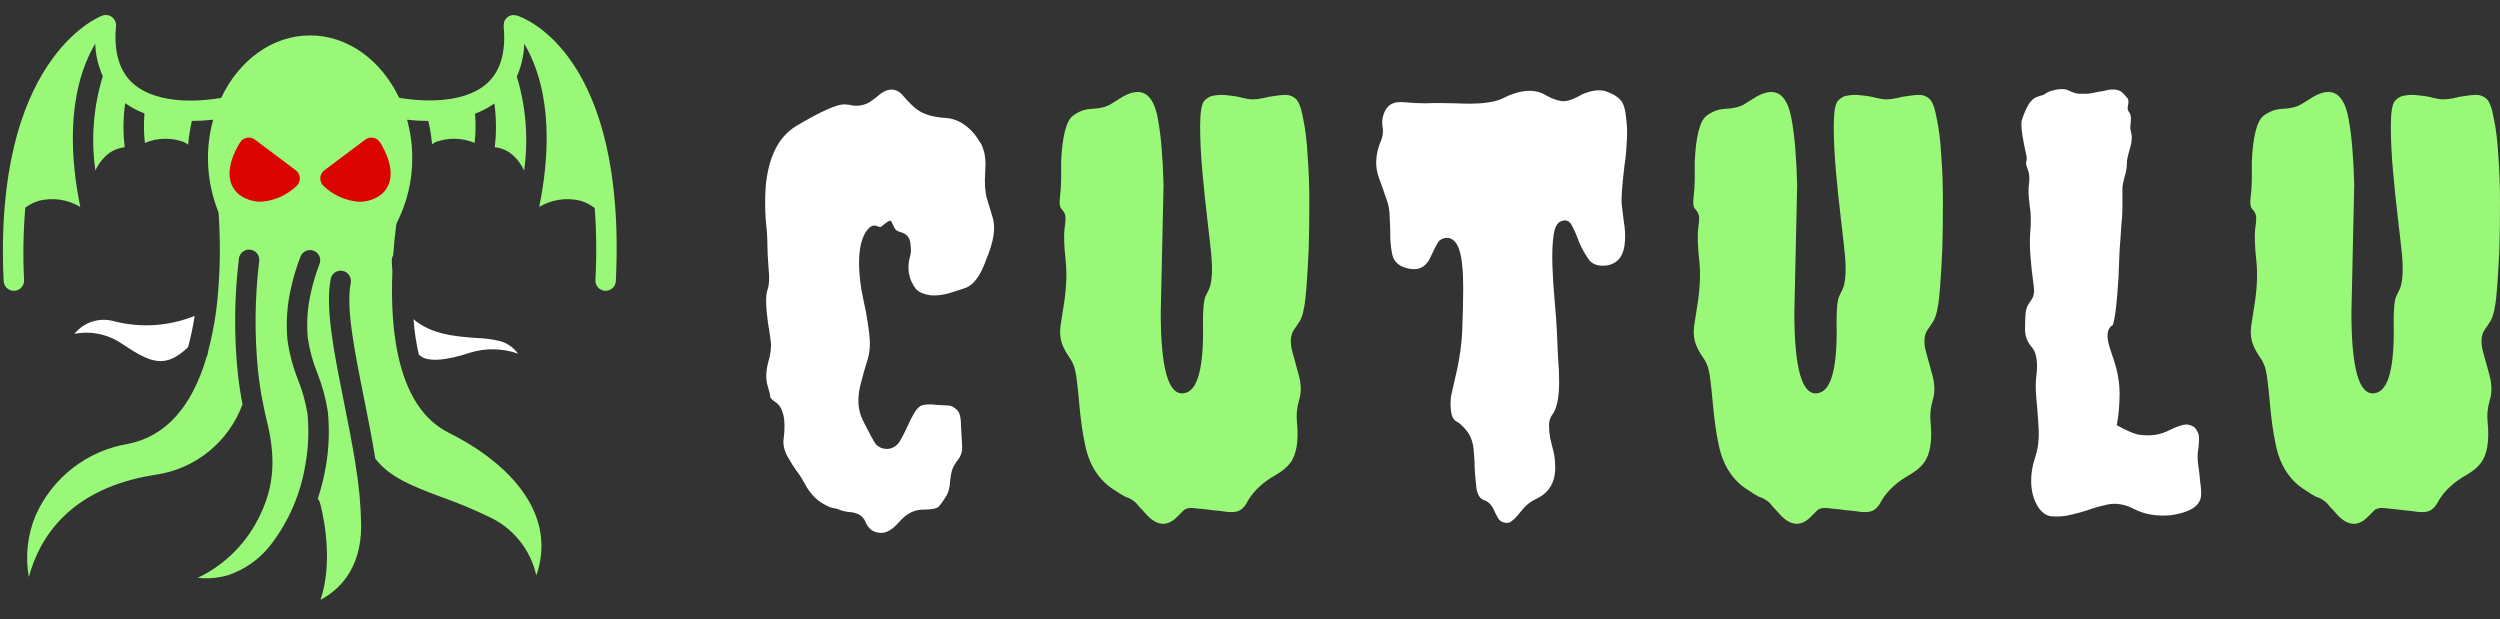 <svg width="218" height="54" viewBox="0 0 218 54" fill="none" xmlns="http://www.w3.org/2000/svg">
<rect x="0" y="0" width="218" height="54" fill="#333333" stroke="none"/>
<path d="M82.474 10.285C83.423 10.35 84.273 10.841 85.026 11.757C85.157 11.954 85.287 12.15 85.418 12.346C85.549 12.51 85.647 12.706 85.713 12.935C85.909 13.426 85.975 14.129 85.909 15.045C85.844 15.961 85.893 16.714 86.056 17.303C86.22 17.859 86.383 18.399 86.547 18.922C86.841 19.838 86.662 21.065 86.007 22.603C85.516 24.01 84.911 24.844 84.192 25.106L83.308 25.4C82.457 25.695 81.721 25.809 81.1 25.744C80.511 25.645 80.102 25.466 79.873 25.204C79.219 24.353 79.055 23.372 79.382 22.259C79.448 22.03 79.448 21.67 79.382 21.18C79.317 20.689 79.039 20.378 78.548 20.247C78.286 20.182 78.106 20.067 78.008 19.904C77.943 19.74 77.877 19.609 77.812 19.511C77.779 19.38 77.73 19.299 77.665 19.266C77.632 19.2 77.484 19.266 77.223 19.462C76.961 19.658 76.814 19.773 76.781 19.806C76.748 19.806 76.634 19.773 76.438 19.707C76.274 19.642 76.11 19.658 75.947 19.756C75.783 19.855 75.62 20.035 75.456 20.296C74.867 21.311 74.753 22.963 75.113 25.253C75.243 25.94 75.374 26.578 75.505 27.167C75.767 28.639 75.881 29.621 75.849 30.111C75.849 30.602 75.751 31.126 75.554 31.682C75.391 32.205 75.243 32.729 75.113 33.252C74.72 34.594 74.769 35.739 75.26 36.687C75.849 37.865 76.225 38.552 76.388 38.749C76.683 39.043 77.043 39.174 77.468 39.141C77.894 39.076 78.221 38.863 78.45 38.503C78.679 38.111 78.891 37.702 79.088 37.276C79.284 36.818 79.497 36.393 79.726 36C79.955 35.608 80.216 35.379 80.511 35.313C80.838 35.248 81.247 35.248 81.738 35.313C82.228 35.346 82.556 35.362 82.719 35.362C82.915 35.362 83.144 35.477 83.406 35.706C83.668 35.902 83.799 36.377 83.799 37.129C83.832 37.849 83.864 38.438 83.897 38.896C83.93 39.321 83.815 39.714 83.553 40.074C83.292 40.401 83.112 40.712 83.014 41.006C82.948 41.268 82.899 41.529 82.866 41.791C82.834 42.478 82.703 42.985 82.474 43.313C82.278 43.64 82.081 43.918 81.885 44.147C81.721 44.343 81.247 44.441 80.462 44.441C79.709 44.441 79.022 44.801 78.401 45.521C77.779 46.241 77.19 46.552 76.634 46.453C76.078 46.388 75.685 46.061 75.456 45.472C75.227 44.948 74.72 44.67 73.935 44.638C73.706 44.605 73.493 44.556 73.297 44.49C73.1 44.392 72.871 44.327 72.61 44.294C72.348 44.229 72.086 44.114 71.825 43.951C71.17 43.591 70.63 43.018 70.205 42.233C69.943 41.742 69.682 41.333 69.42 41.006C69.191 40.679 68.995 40.368 68.831 40.074C68.406 39.419 68.242 38.798 68.34 38.209C68.537 36.638 68.324 35.608 67.702 35.117C67.342 34.888 67.162 34.708 67.162 34.577C67.162 34.446 67.097 34.168 66.966 33.743C66.77 33.154 66.77 32.467 66.966 31.682C67.195 30.897 67.277 30.259 67.212 29.768C67.146 29.244 67.064 28.704 66.966 28.148C66.77 26.709 66.753 25.76 66.917 25.302C67.081 24.844 67.113 24.19 67.015 23.339C66.95 22.488 66.917 21.801 66.917 21.278C66.917 20.722 66.868 20.002 66.77 19.119C66.704 18.235 66.704 17.286 66.77 16.272C66.999 13.72 67.866 11.97 69.371 11.021C71.628 9.68 73.068 9.042 73.689 9.107C73.886 9.107 74.115 9.14 74.376 9.205C74.671 9.238 74.949 9.222 75.211 9.156C75.472 9.091 75.701 8.993 75.898 8.862C76.094 8.731 76.29 8.584 76.487 8.42C77.272 7.7 77.975 7.619 78.597 8.175C79.186 8.862 79.644 9.32 79.971 9.549C80.527 9.974 81.362 10.22 82.474 10.285Z" fill="white"/>
<path d="M122.364 8.911C123.117 8.976 123.771 9.009 124.327 9.009C124.916 8.976 125.783 8.976 126.928 9.009C128.826 9.107 130.167 8.976 130.952 8.616C132.555 7.799 133.848 7.7 134.829 8.322C135.287 8.584 135.729 8.747 136.154 8.813C136.58 8.878 137.185 8.682 137.97 8.224C138.821 7.864 139.524 7.782 140.08 7.978C140.636 8.175 141.045 8.42 141.307 8.715C141.569 9.009 141.732 9.533 141.798 10.285C141.896 11.005 141.912 11.725 141.847 12.444C141.814 13.164 141.749 13.835 141.651 14.456C141.454 16.125 141.373 17.221 141.405 17.744C141.471 18.268 141.536 18.808 141.602 19.364C141.7 19.92 141.732 20.46 141.7 20.983C141.634 22.259 141.111 22.979 140.129 23.143C139.41 23.241 138.886 23.077 138.559 22.652C138.232 22.194 137.954 21.703 137.725 21.18C137.528 20.623 137.316 20.133 137.087 19.707C136.89 19.282 136.596 19.135 136.203 19.266C135.811 19.364 135.565 19.789 135.467 20.542C135.369 21.262 135.336 22.128 135.369 23.143C135.402 24.124 135.467 25.155 135.565 26.234C135.664 27.281 135.729 28.181 135.762 28.934C135.794 29.653 135.827 30.39 135.86 31.142C135.925 31.894 135.958 32.598 135.958 33.252C135.958 34.659 135.762 35.624 135.369 36.148C135.173 36.409 135.075 36.72 135.075 37.08C135.075 37.44 135.107 37.816 135.173 38.209C135.271 38.601 135.369 38.994 135.467 39.387C135.565 39.779 135.614 40.254 135.614 40.81C135.614 42.118 135.026 43.035 133.848 43.558C133.422 43.754 133.03 44.081 132.67 44.539C132.31 44.998 132.032 45.292 131.836 45.423C131.672 45.586 131.459 45.636 131.198 45.57C130.969 45.537 130.789 45.423 130.658 45.227C130.56 45.063 130.462 44.883 130.363 44.687C130.167 44.163 129.889 43.82 129.529 43.656C129.104 43.558 128.842 43.198 128.744 42.577C128.678 41.955 128.629 41.415 128.597 40.957C128.597 40.466 128.564 39.877 128.499 39.19C128.433 38.503 128.22 37.947 127.861 37.522C127.501 37.096 127.206 36.835 126.977 36.736C126.748 36.606 126.601 36.328 126.536 35.902C126.47 35.444 126.47 34.986 126.536 34.528C126.634 34.07 126.748 33.563 126.879 33.007C127.272 31.404 127.484 29.899 127.517 28.492C127.615 25.875 127.615 24.141 127.517 23.29C127.386 21.589 126.928 20.738 126.143 20.738C125.75 20.771 125.472 20.951 125.309 21.278C125.145 21.572 124.965 21.932 124.769 22.358C124.311 23.437 123.476 23.732 122.266 23.241C121.841 23.044 121.563 22.734 121.432 22.308C121.334 21.883 121.268 21.392 121.235 20.836C121.235 20.247 121.219 19.642 121.186 19.02C121.186 18.366 121.072 17.761 120.843 17.205C120.646 16.616 120.45 16.059 120.254 15.536C120.058 15.013 119.976 14.489 120.009 13.966C120.041 13.442 120.156 12.935 120.352 12.444C120.581 11.954 120.646 11.463 120.548 10.972C120.483 10.481 120.581 10.007 120.843 9.549C121.137 9.058 121.644 8.845 122.364 8.911Z" fill="white"/>
<path d="M191.552 37.522C191.716 37.751 191.781 38.045 191.749 38.405C191.749 38.732 191.716 39.076 191.65 39.436C191.618 39.795 191.634 40.205 191.7 40.663C191.765 41.088 191.814 41.513 191.847 41.938C191.912 42.331 191.945 42.707 191.945 43.067C191.945 43.427 191.83 43.738 191.601 44C191.405 44.229 191.094 44.425 190.669 44.589C190.244 44.752 189.769 44.867 189.246 44.932C188.035 45.03 186.988 44.85 186.105 44.392C185.287 43.967 184.502 43.836 183.749 44C183.03 44.163 182.457 44.327 182.032 44.49C181.639 44.621 181.165 44.752 180.609 44.883C180.085 45.014 179.562 45.063 179.038 45.03C178.515 45.03 178.073 44.752 177.713 44.196C177.353 43.607 177.157 42.936 177.124 42.184C177.091 41.431 177.206 40.663 177.468 39.877C177.729 39.092 177.828 38.209 177.762 37.227C177.697 36.213 177.631 35.362 177.566 34.675C177.5 33.956 177.5 33.334 177.566 32.81C177.729 31.567 177.582 30.7 177.124 30.209C176.764 29.784 176.584 29.293 176.584 28.737C176.584 28.148 176.601 27.674 176.633 27.314C176.666 26.954 176.781 26.643 176.977 26.382C177.173 26.12 177.288 25.907 177.32 25.744C177.386 25.547 177.386 25.22 177.32 24.762C177.059 22.897 176.961 21.458 177.026 20.444C177.124 19.429 177.108 18.562 176.977 17.843C176.879 17.09 176.862 16.485 176.928 16.027C176.993 15.536 176.961 15.127 176.83 14.8C176.699 14.473 176.65 14.244 176.683 14.113C176.748 13.949 176.748 13.737 176.683 13.475C176.617 13.18 176.552 12.87 176.486 12.542C176.29 11.561 176.224 10.89 176.29 10.53C176.388 10.171 176.552 9.762 176.781 9.303C177.042 8.813 177.353 8.518 177.713 8.42C178.073 8.322 178.286 8.24 178.351 8.175C178.417 8.109 178.58 8.028 178.842 7.929C179.529 7.733 180.036 7.717 180.363 7.88C180.69 8.044 180.985 8.142 181.247 8.175C181.508 8.175 181.77 8.175 182.032 8.175C182.326 8.142 182.604 8.093 182.866 8.028L183.455 7.929C184.142 7.733 184.665 7.766 185.025 8.028C185.254 8.257 185.418 8.436 185.516 8.567C185.614 8.698 185.631 8.895 185.565 9.156C185.5 9.418 185.532 9.631 185.663 9.794C185.794 9.958 185.843 10.203 185.811 10.53C185.778 10.825 185.761 11.054 185.761 11.217C185.794 11.348 185.827 11.495 185.86 11.659C185.925 11.986 185.892 12.379 185.761 12.837C185.631 13.295 185.549 13.606 185.516 13.769C185.483 13.9 185.467 14.031 185.467 14.162C185.467 14.587 185.402 14.996 185.271 15.389C185.173 15.749 185.107 16.059 185.074 16.321C185.074 16.55 185.074 16.828 185.074 17.155V18.235C185.074 18.628 185.042 19.119 184.976 19.707C184.944 20.296 184.894 21 184.829 21.818C184.796 22.603 184.764 23.404 184.731 24.222C184.6 26.382 184.436 27.756 184.24 28.345C183.717 28.639 183.635 29.326 183.995 30.406L184.338 31.436C184.665 32.418 184.829 33.383 184.829 34.332C184.829 35.281 184.747 36.197 184.584 37.08C185.532 37.603 186.203 37.882 186.596 37.914C187.544 38.045 188.395 37.914 189.148 37.522C189.933 37.129 190.489 36.965 190.816 37.031C191.176 37.096 191.421 37.26 191.552 37.522Z" fill="white"/>
<path d="M101.462 16.125L101.217 27.265C101.217 32.205 101.904 34.544 103.278 34.283C104.456 34.087 104.995 32.009 104.897 28.05C104.897 26.872 104.979 26.12 105.143 25.793C105.339 25.433 105.47 25.138 105.535 24.909C105.699 24.255 105.732 23.388 105.633 22.308C105.568 21.621 105.453 20.591 105.29 19.217C105.126 17.843 104.979 16.436 104.848 14.996C104.717 13.524 104.652 12.199 104.652 11.021C104.652 9.843 104.766 9.107 104.995 8.813C105.257 8.518 105.568 8.355 105.928 8.322C106.32 8.257 106.713 8.257 107.106 8.322C107.531 8.355 107.924 8.42 108.283 8.518C108.676 8.616 108.987 8.666 109.216 8.666C109.478 8.666 109.772 8.633 110.099 8.567C110.459 8.469 110.803 8.404 111.13 8.371C111.49 8.306 111.817 8.273 112.111 8.273C112.438 8.273 112.733 8.387 112.995 8.616C113.256 8.845 113.469 9.418 113.633 10.334C113.829 11.25 113.96 12.33 114.025 13.573C114.123 14.816 114.172 16.158 114.172 17.597C114.172 19.004 114.156 20.345 114.123 21.621C113.992 24.435 113.862 26.136 113.731 26.725C113.633 27.314 113.502 27.739 113.338 28.001C113.175 28.263 113.011 28.508 112.847 28.737C112.52 29.195 112.471 29.85 112.7 30.7C112.929 31.551 113.109 32.205 113.24 32.663C113.469 33.481 113.485 34.217 113.289 34.872C113.093 35.526 113.027 36.164 113.093 36.786C113.256 38.454 113.06 39.648 112.504 40.368C112.242 40.728 111.833 41.072 111.277 41.399C110.165 42.02 109.347 42.773 108.823 43.656C108.562 44.18 108.251 44.49 107.891 44.589C107.695 44.654 107.4 44.67 107.007 44.638C106.615 44.572 106.19 44.523 105.732 44.49C105.273 44.425 104.832 44.376 104.406 44.343C103.981 44.278 103.687 44.278 103.523 44.343C103.36 44.376 103.212 44.474 103.081 44.638C102.951 44.769 102.803 44.916 102.64 45.079C101.756 45.963 100.84 45.864 99.892 44.785C99.695 44.556 99.499 44.343 99.303 44.147C99.139 43.918 98.975 43.754 98.812 43.656C98.648 43.525 98.419 43.411 98.125 43.313C97.863 43.182 97.569 43.002 97.242 42.773C95.835 41.922 94.951 40.548 94.591 38.65C94.395 37.734 94.232 36.557 94.101 35.117C93.97 33.645 93.855 32.712 93.757 32.32C93.692 31.927 93.495 31.502 93.168 31.044C92.841 30.553 92.628 30.111 92.53 29.719C92.432 29.293 92.416 28.852 92.481 28.394C92.547 27.936 92.628 27.412 92.727 26.823C92.988 25.253 93.054 23.879 92.923 22.701C92.792 21.523 92.759 20.607 92.825 19.953C92.923 19.299 92.939 18.89 92.874 18.726C92.808 18.53 92.694 18.35 92.53 18.186C92.399 18.023 92.367 17.679 92.432 17.155C92.498 16.632 92.53 16.125 92.53 15.634C92.53 15.143 92.53 14.636 92.53 14.113C92.628 11.888 92.972 10.547 93.561 10.089C94.052 9.729 94.559 9.533 95.082 9.5C95.9 9.467 96.505 9.32 96.898 9.058C97.323 8.796 97.667 8.584 97.929 8.42C99.564 7.504 100.579 8.158 100.971 10.383C101.233 11.757 101.397 13.671 101.462 16.125Z" fill="#99F877"/>
<path d="M156.713 16.125L156.467 27.265C156.467 32.205 157.154 34.544 158.529 34.283C159.706 34.087 160.246 32.009 160.148 28.05C160.148 26.872 160.23 26.12 160.393 25.793C160.59 25.433 160.721 25.138 160.786 24.909C160.95 24.255 160.982 23.388 160.884 22.308C160.819 21.621 160.704 20.591 160.541 19.217C160.377 17.843 160.23 16.436 160.099 14.996C159.968 13.524 159.903 12.199 159.903 11.021C159.903 9.843 160.017 9.107 160.246 8.813C160.508 8.518 160.819 8.355 161.179 8.322C161.571 8.257 161.964 8.257 162.356 8.322C162.782 8.355 163.174 8.42 163.534 8.518C163.927 8.616 164.238 8.666 164.467 8.666C164.728 8.666 165.023 8.633 165.35 8.567C165.71 8.469 166.053 8.404 166.381 8.371C166.74 8.306 167.068 8.273 167.362 8.273C167.689 8.273 167.984 8.387 168.245 8.616C168.507 8.845 168.72 9.418 168.883 10.334C169.08 11.25 169.211 12.33 169.276 13.573C169.374 14.816 169.423 16.158 169.423 17.597C169.423 19.004 169.407 20.345 169.374 21.621C169.243 24.435 169.112 26.136 168.982 26.725C168.883 27.314 168.753 27.739 168.589 28.001C168.425 28.263 168.262 28.508 168.098 28.737C167.771 29.195 167.722 29.85 167.951 30.7C168.18 31.551 168.36 32.205 168.491 32.663C168.72 33.481 168.736 34.217 168.54 34.872C168.344 35.526 168.278 36.164 168.344 36.786C168.507 38.454 168.311 39.648 167.755 40.368C167.493 40.728 167.084 41.072 166.528 41.399C165.415 42.02 164.598 42.773 164.074 43.656C163.812 44.18 163.502 44.49 163.142 44.589C162.945 44.654 162.651 44.67 162.258 44.638C161.866 44.572 161.44 44.523 160.982 44.49C160.524 44.425 160.083 44.376 159.657 44.343C159.232 44.278 158.938 44.278 158.774 44.343C158.61 44.376 158.463 44.474 158.332 44.638C158.201 44.769 158.054 44.916 157.891 45.079C157.007 45.963 156.091 45.864 155.142 44.785C154.946 44.556 154.75 44.343 154.553 44.147C154.39 43.918 154.226 43.754 154.063 43.656C153.899 43.525 153.67 43.411 153.376 43.313C153.114 43.182 152.819 43.002 152.492 42.773C151.085 41.922 150.202 40.548 149.842 38.65C149.646 37.734 149.482 36.557 149.352 35.117C149.221 33.645 149.106 32.712 149.008 32.32C148.943 31.927 148.746 31.502 148.419 31.044C148.092 30.553 147.879 30.111 147.781 29.719C147.683 29.293 147.667 28.852 147.732 28.394C147.797 27.936 147.879 27.412 147.977 26.823C148.239 25.253 148.305 23.879 148.174 22.701C148.043 21.523 148.01 20.607 148.076 19.953C148.174 19.299 148.19 18.89 148.125 18.726C148.059 18.53 147.945 18.35 147.781 18.186C147.65 18.023 147.618 17.679 147.683 17.155C147.748 16.632 147.781 16.125 147.781 15.634C147.781 15.143 147.781 14.636 147.781 14.113C147.879 11.888 148.223 10.547 148.812 10.089C149.302 9.729 149.81 9.533 150.333 9.5C151.151 9.467 151.756 9.32 152.149 9.058C152.574 8.796 152.918 8.584 153.179 8.42C154.815 7.504 155.829 8.158 156.222 10.383C156.484 11.757 156.647 13.671 156.713 16.125Z" fill="#99F877"/>
<path d="M205.289 16.125L205.044 27.265C205.044 32.205 205.731 34.544 207.105 34.283C208.283 34.087 208.823 32.009 208.725 28.05C208.725 26.872 208.806 26.12 208.97 25.793C209.166 25.433 209.297 25.138 209.363 24.909C209.526 24.255 209.559 23.388 209.461 22.308C209.395 21.621 209.281 20.591 209.117 19.217C208.954 17.843 208.806 16.436 208.676 14.996C208.545 13.524 208.479 12.199 208.479 11.021C208.479 9.843 208.594 9.107 208.823 8.813C209.085 8.518 209.395 8.355 209.755 8.322C210.148 8.257 210.54 8.257 210.933 8.322C211.358 8.355 211.751 8.42 212.111 8.518C212.503 8.616 212.814 8.666 213.043 8.666C213.305 8.666 213.599 8.633 213.927 8.567C214.286 8.469 214.63 8.404 214.957 8.371C215.317 8.306 215.644 8.273 215.939 8.273C216.266 8.273 216.56 8.387 216.822 8.616C217.084 8.845 217.296 9.418 217.46 10.334C217.656 11.25 217.787 12.33 217.853 13.573C217.951 14.816 218 16.158 218 17.597C218 19.004 217.983 20.345 217.951 21.621C217.82 24.435 217.689 26.136 217.558 26.725C217.46 27.314 217.329 27.739 217.166 28.001C217.002 28.263 216.838 28.508 216.675 28.737C216.348 29.195 216.299 29.85 216.528 30.7C216.757 31.551 216.937 32.205 217.067 32.663C217.296 33.481 217.313 34.217 217.116 34.872C216.92 35.526 216.855 36.164 216.92 36.786C217.084 38.454 216.887 39.648 216.331 40.368C216.07 40.728 215.661 41.072 215.104 41.399C213.992 42.02 213.174 42.773 212.651 43.656C212.389 44.18 212.078 44.49 211.718 44.589C211.522 44.654 211.227 44.67 210.835 44.638C210.442 44.572 210.017 44.523 209.559 44.49C209.101 44.425 208.659 44.376 208.234 44.343C207.809 44.278 207.514 44.278 207.351 44.343C207.187 44.376 207.04 44.474 206.909 44.638C206.778 44.769 206.631 44.916 206.467 45.079C205.584 45.963 204.668 45.864 203.719 44.785C203.523 44.556 203.326 44.343 203.13 44.147C202.966 43.918 202.803 43.754 202.639 43.656C202.476 43.525 202.247 43.411 201.952 43.313C201.691 43.182 201.396 43.002 201.069 42.773C199.662 41.922 198.779 40.548 198.419 38.65C198.223 37.734 198.059 36.557 197.928 35.117C197.797 33.645 197.683 32.712 197.585 32.32C197.519 31.927 197.323 31.502 196.996 31.044C196.669 30.553 196.456 30.111 196.358 29.719C196.26 29.293 196.243 28.852 196.309 28.394C196.374 27.936 196.456 27.412 196.554 26.823C196.816 25.253 196.881 23.879 196.75 22.701C196.619 21.523 196.587 20.607 196.652 19.953C196.75 19.299 196.767 18.89 196.701 18.726C196.636 18.53 196.521 18.35 196.358 18.186C196.227 18.023 196.194 17.679 196.26 17.155C196.325 16.632 196.358 16.125 196.358 15.634C196.358 15.143 196.358 14.636 196.358 14.113C196.456 11.888 196.799 10.547 197.388 10.089C197.879 9.729 198.386 9.533 198.91 9.5C199.728 9.467 200.333 9.32 200.725 9.058C201.151 8.796 201.494 8.584 201.756 8.42C203.392 7.504 204.406 8.158 204.799 10.383C205.06 11.757 205.224 13.671 205.289 16.125Z" fill="#99F877"/>
<g clip-path="url(#clip0)">
<path d="M43.683 29.766C42.973 29.589 42.246 29.49 41.515 29.471C39.812 29.348 37.608 29.18 36.058 27.837C36.134 28.876 36.288 29.908 36.52 30.924C36.537 30.94 36.56 30.946 36.578 30.963C37.189 31.574 38.763 31.497 41.011 30.747C42.372 30.333 43.83 30.364 45.172 30.837C44.804 30.328 44.282 29.953 43.683 29.766Z" fill="white"/>
<path d="M16.398 30.277C16.643 29.377 16.835 28.465 16.973 27.543C14.74 28.45 12.274 28.614 9.941 28.012C8.673 27.652 7.312 28.085 6.487 29.113C7.919 28.832 9.405 29.138 10.611 29.961C13.188 31.682 14.392 32.167 16.398 30.277Z" fill="white"/>
<path d="M25.287 16.846C27.74 18.331 30.743 18.537 33.37 17.401C34.032 17.15 34.532 16.588 34.709 15.893C34.938 14 34.627 12.079 33.815 10.358L25.287 16.846Z" fill="#DC0303"/>
<path d="M28.74 16.846C26.287 18.331 23.284 18.537 20.658 17.401C19.996 17.15 19.496 16.588 19.318 15.893C19.089 14 19.401 12.079 20.212 10.358L28.74 16.846Z" fill="#DC0303"/>
<path d="M45.07 1.352L45.055 1.348H45.047C44.983 1.333 44.919 1.326 44.855 1.326C44.807 1.318 44.759 1.313 44.711 1.312C44.475 1.336 44.259 1.453 44.109 1.636C44.037 1.726 43.983 1.829 43.949 1.939C43.939 1.992 43.934 2.045 43.934 2.098C43.922 2.157 43.916 2.217 43.916 2.277C44.137 4.551 43.639 6.241 42.436 7.299C40.204 9.258 36.121 8.755 34.805 8.529C33.265 5.29 30.365 3.089 27.041 3.089C23.716 3.089 20.815 5.29 19.286 8.538C17.972 8.767 13.89 9.276 11.632 7.306C10.417 6.246 9.906 4.555 10.117 2.278C10.145 1.971 10.012 1.671 9.766 1.485C9.52 1.3 9.195 1.254 8.907 1.366C8.518 1.515 -0.591 5.233 0.318 24.509C0.341 24.984 0.733 25.358 1.209 25.358H1.252C1.488 25.346 1.71 25.242 1.869 25.067C2.028 24.892 2.111 24.661 2.1 24.425C1.994 22.319 2.029 20.208 2.206 18.107C2.575 17.832 2.989 17.626 3.431 17.497C4.646 17.206 5.927 17.402 7.001 18.042C6.169 13.984 5.725 8.23 8.291 3.825L8.301 3.817C8.34 4.793 8.565 5.752 8.964 6.643C8.148 9.304 7.926 12.111 8.315 14.867C8.572 14.307 8.953 13.813 9.43 13.422C9.849 13.098 10.351 12.896 10.878 12.842C10.719 11.563 10.732 10.27 10.918 8.995C11.436 9.368 12.001 9.67 12.599 9.894C12.524 10.749 12.536 11.609 12.635 12.462C13.716 12.007 14.928 11.979 16.028 12.383C16.159 12.451 16.285 12.529 16.404 12.615C16.462 11.918 16.573 11.226 16.734 10.546C17.353 10.542 17.971 10.506 18.586 10.437C17.864 13.064 18.011 15.855 19.007 18.391C19.049 18.496 19.07 18.608 19.07 18.722C19.224 21.027 19.202 23.34 19.004 25.642C18.865 27.349 18.573 29.041 18.133 30.696C18.131 30.846 18.09 30.993 18.015 31.123C16.735 35.495 14.441 38.049 11.186 38.701C7.604 39.288 4.56 41.647 3.098 44.969C2.394 46.66 2.192 48.517 2.516 50.318C3.381 47.046 5.964 42.569 13.548 41.401C17.019 40.908 19.939 38.547 21.147 35.255C20.987 34.44 20.851 33.576 20.743 32.615C20.397 29.273 20.427 25.901 20.832 22.565C20.866 22.243 21.072 21.964 21.37 21.837C21.668 21.711 22.012 21.756 22.267 21.956C22.522 22.156 22.648 22.479 22.598 22.798C22.214 25.992 22.184 29.218 22.508 32.418C22.622 33.436 22.764 34.344 22.94 35.197C23.038 35.713 23.151 36.215 23.272 36.712C24.066 39.931 23.895 42.364 22.712 44.844C21.593 47.275 19.658 49.236 17.242 50.387C18.13 50.484 19.029 50.406 19.887 50.157C21.354 49.664 22.643 48.75 23.593 47.528C25.188 45.462 26.236 43.027 26.64 40.448C26.899 39.007 26.956 37.536 26.811 36.078C26.647 35.067 26.372 34.077 25.991 33.126C25.539 31.998 25.227 30.819 25.064 29.614C24.929 28.11 25.034 26.595 25.374 25.123C25.581 24.185 25.859 23.264 26.205 22.367C26.385 21.915 26.895 21.691 27.35 21.865C27.805 22.039 28.036 22.546 27.869 23.003C27.555 23.814 27.302 24.648 27.114 25.497C26.815 26.786 26.721 28.114 26.835 29.432C26.988 30.493 27.267 31.531 27.669 32.525C28.098 33.602 28.404 34.723 28.584 35.868C28.748 37.494 28.687 39.135 28.401 40.744C28.239 41.674 28.009 42.592 27.713 43.488C27.797 43.584 27.86 43.697 27.896 43.819C27.961 44.047 29.22 48.565 27.947 52.304C29.524 51.469 31.494 49.665 31.494 45.844C31.467 44.075 31.305 42.311 31.01 40.566V40.541C30.723 38.713 30.347 36.83 29.976 34.978C29.133 30.781 28.338 26.817 28.843 24.289C28.954 23.822 29.414 23.526 29.885 23.621C30.356 23.715 30.667 24.165 30.589 24.639C30.154 26.814 30.916 30.606 31.721 34.625C32.078 36.407 32.439 38.216 32.725 39.991C33.981 41.644 36.083 42.44 38.515 43.349C39.901 43.839 41.259 44.404 42.585 45.041C44.709 45.999 46.258 47.902 46.764 50.178C47.258 48.818 47.348 47.343 47.022 45.933C46.287 42.824 43.48 39.909 39.116 37.728C34.718 35.525 33.991 29.018 34.217 23.645C34.185 23.344 34.166 23.027 34.166 22.685C34.169 22.536 34.211 22.39 34.288 22.262C34.354 21.346 34.441 20.476 34.537 19.693C34.537 19.683 34.544 19.675 34.546 19.664C34.557 19.563 34.586 19.465 34.63 19.374C35.507 17.639 35.959 15.721 35.948 13.778C35.948 12.649 35.796 11.526 35.496 10.439C36.111 10.508 36.73 10.544 37.35 10.548C37.508 11.216 37.617 11.894 37.676 12.577C37.778 12.506 37.883 12.442 37.992 12.383C39.092 11.979 40.305 12.007 41.385 12.462C41.483 11.616 41.496 10.761 41.423 9.913C42.021 9.692 42.587 9.393 43.106 9.022C43.286 10.287 43.298 11.57 43.141 12.837C43.667 12.892 44.169 13.092 44.589 13.416C45.066 13.808 45.447 14.305 45.704 14.866C46.089 12.123 45.871 9.329 45.067 6.679C45.467 5.773 45.687 4.797 45.716 3.807C48.299 8.214 47.854 13.978 47.018 18.042C48.092 17.403 49.373 17.207 50.589 17.496C51.048 17.629 51.479 17.846 51.859 18.135C51.821 17.593 51.771 17.079 51.717 16.575C51.996 19.181 52.064 21.805 51.919 24.422C51.907 24.659 51.99 24.89 52.148 25.065C52.307 25.241 52.529 25.346 52.766 25.358H52.81C53.285 25.358 53.678 24.985 53.701 24.51C54.663 4.685 45.664 1.538 45.07 1.352ZM25.889 16.189C25.042 17.015 23.929 17.512 22.75 17.594C22.245 17.594 21.748 17.475 21.298 17.247C20.705 16.967 20.266 16.439 20.098 15.806C19.705 14.327 20.826 12.587 20.955 12.393C21.091 12.189 21.305 12.05 21.546 12.009C21.787 11.968 22.035 12.028 22.23 12.175L25.793 14.847C26 15.002 26.129 15.239 26.147 15.496C26.166 15.754 26.071 16.007 25.889 16.189ZM33.983 15.806C33.815 16.441 33.376 16.971 32.783 17.252C32.333 17.48 31.836 17.599 31.331 17.598C30.151 17.517 29.039 17.019 28.192 16.194C28.008 16.011 27.913 15.757 27.931 15.498C27.949 15.239 28.079 15.002 28.288 14.847L31.851 12.175C32.046 12.028 32.294 11.968 32.535 12.009C32.776 12.05 32.99 12.189 33.126 12.393C33.255 12.587 34.375 14.327 33.983 15.806Z" fill="#99F877"/>
</g>
<defs>
<clipPath id="clip0">
<rect x="0.255" width="53.518" height="53.518" fill="white"/>
</clipPath>
</defs>
</svg>
